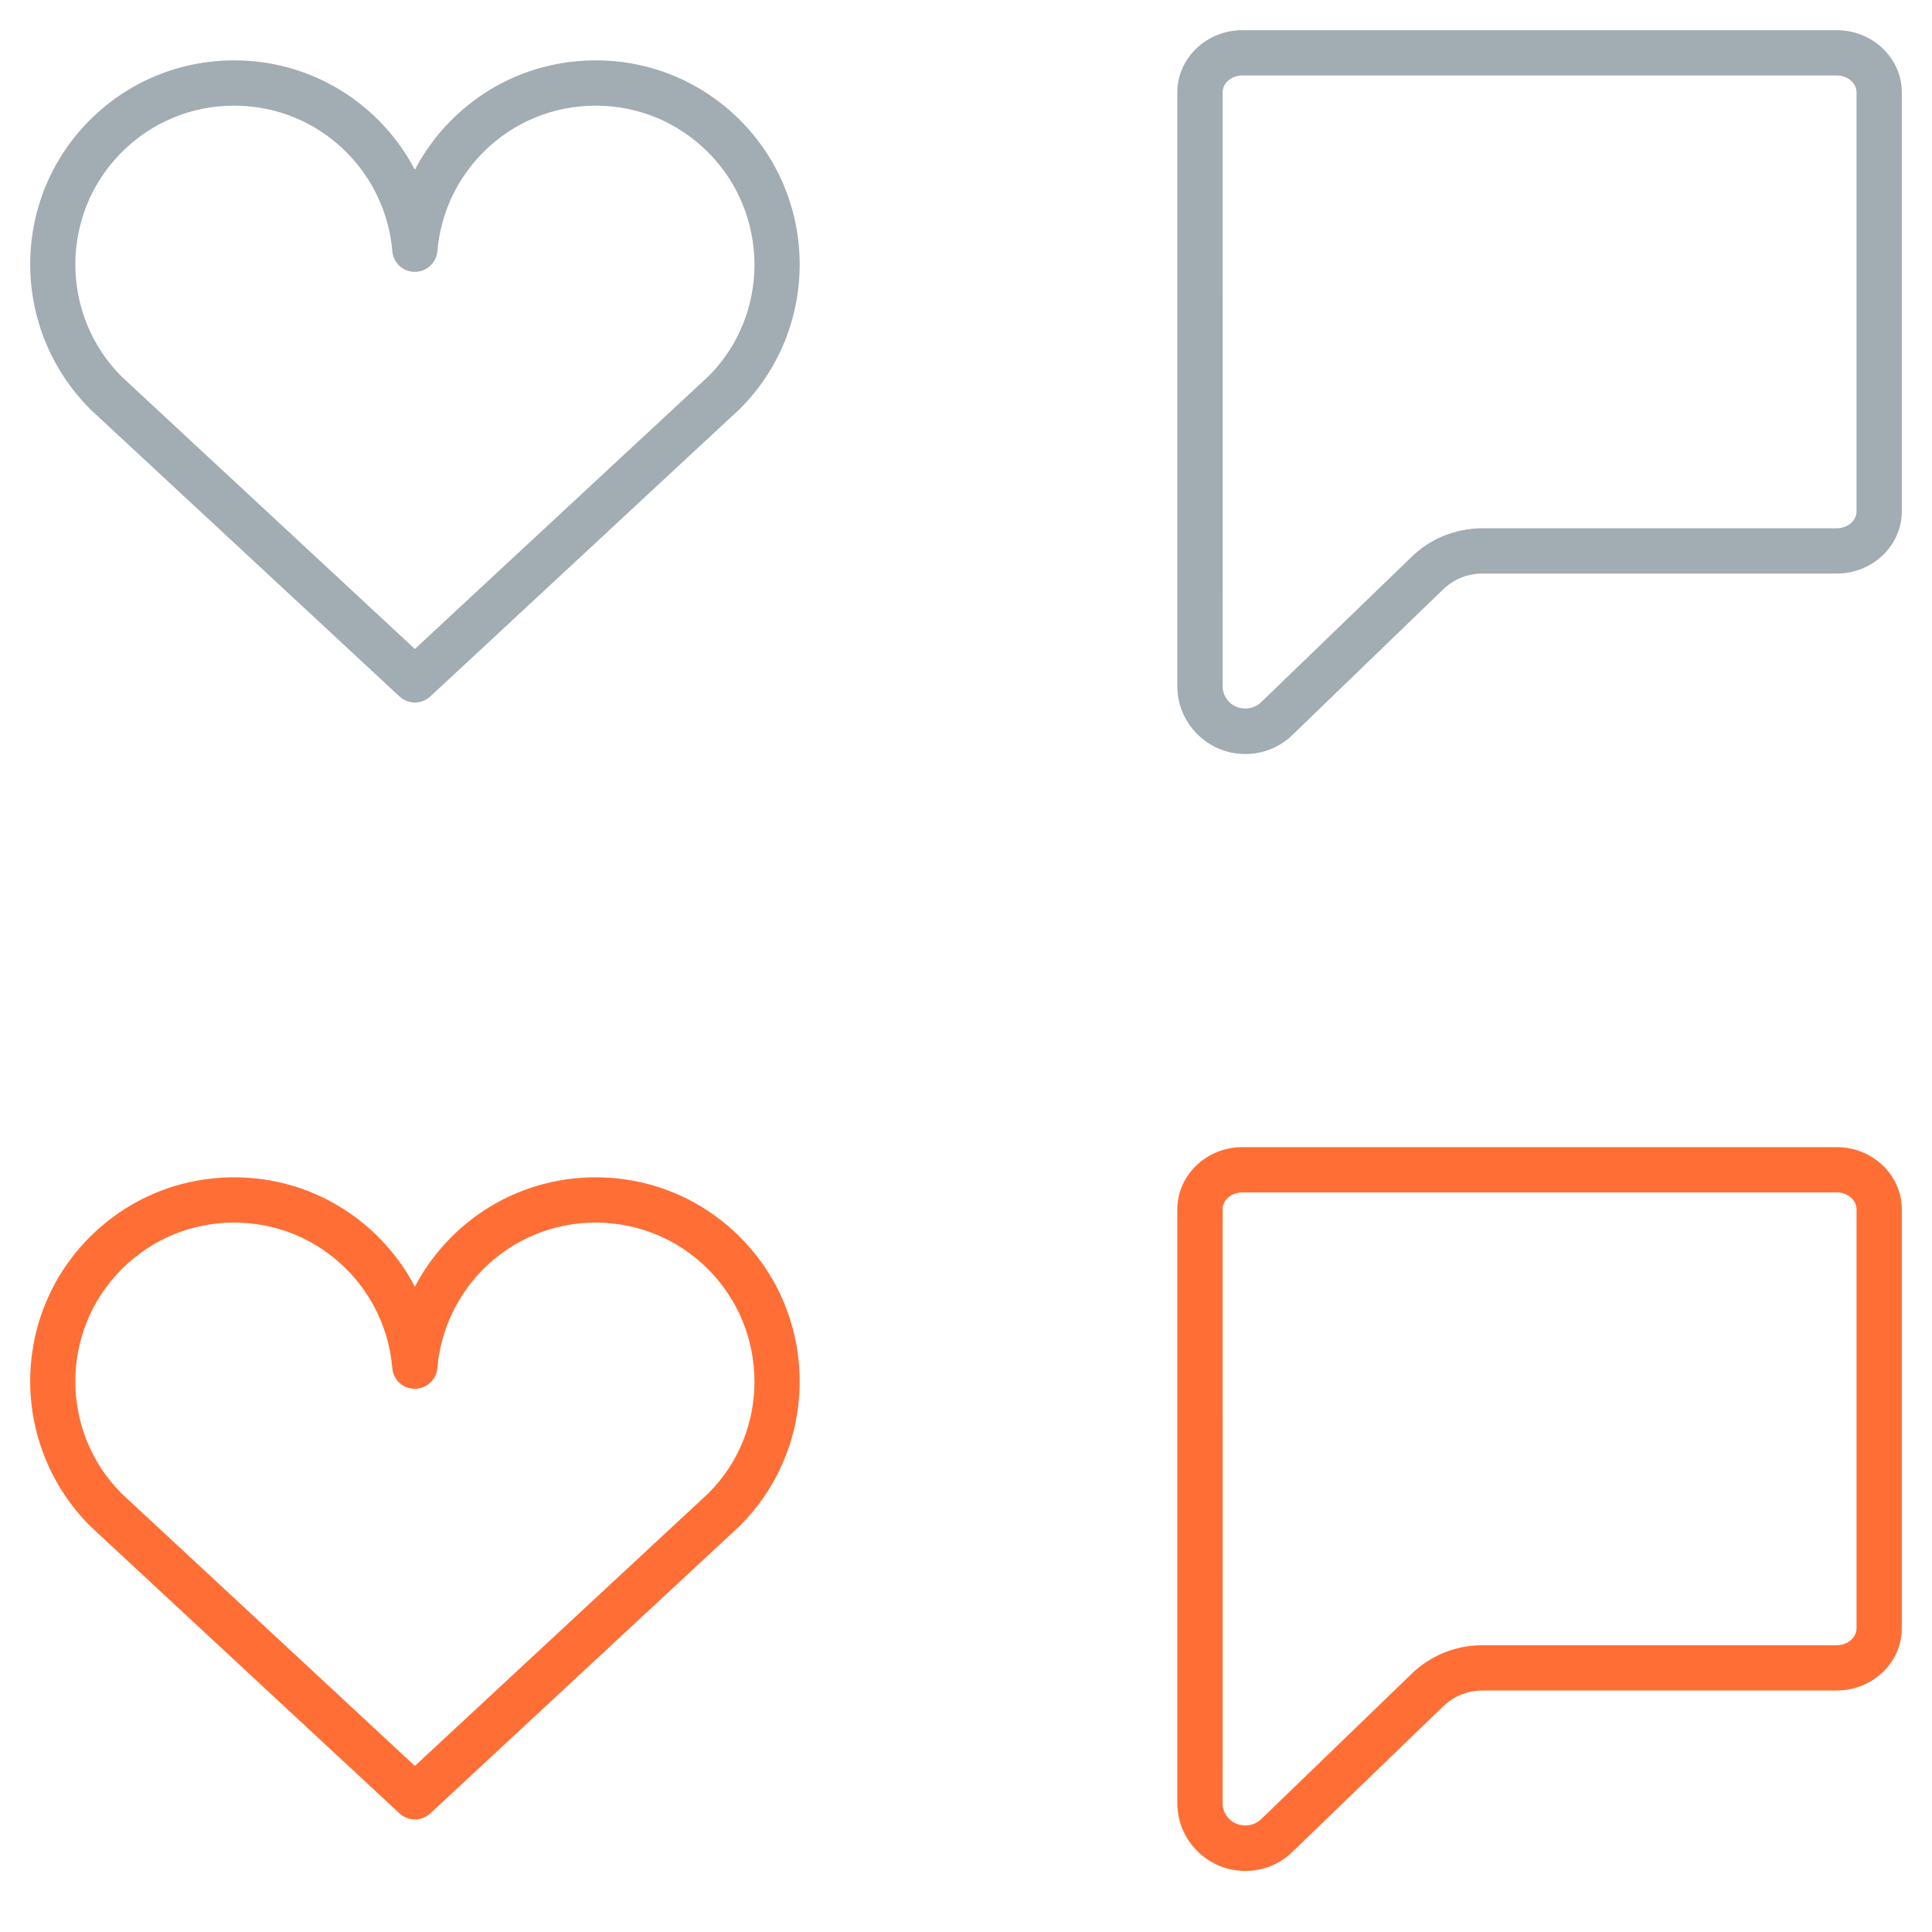 <svg width="64" height="64" xmlns="http://www.w3.org/2000/svg">

 <g>
  <title>background</title>
  <rect fill="none" id="canvas_background" height="402" width="582" y="-1" x="-1"/>
 </g>
 <g>
  <title>Layer 1</title>
  <g id="Speech_x5F_Balloon_x5F_Empty">
   <g id="svg_1">
    <path id="svg_2" d="m60.844,1l-19.688,0c-1.188,0 -2.156,0.925 -2.156,2.062l0,19.666c0,0.598 0.233,1.161 0.661,1.59c0.427,0.426 0.992,0.66 1.59,0.66c0.601,0 1.165,-0.234 1.581,-0.65l4.948,-4.778c0.354,-0.354 0.825,-0.55 1.325,-0.55l11.738,0c1.189,0 2.157,-0.925 2.157,-2.062l0,-13.876c0,-1.137 -0.968,-2.062 -2.156,-2.062zm0.656,15.938c0,0.311 -0.295,0.562 -0.656,0.562l-11.739,0c-0.9,0 -1.749,0.352 -2.376,0.979l-4.948,4.779c-0.286,0.284 -0.773,0.285 -1.06,-0.001c-0.144,-0.146 -0.221,-0.329 -0.221,-0.529l0.001,-12.728l-0.001,0l0,-6.938c0,-0.311 0.294,-0.562 0.656,-0.562l19.688,0c0.361,0 0.656,0.252 0.656,0.562l0,13.876z" fill="#A2ACB3"/>
   </g>
  </g>
  <g id="svg_3">
   <path id="svg_4" d="m13.744,23.271c-0.183,0 -0.367,-0.066 -0.51,-0.2l-10.24,-9.511c-2.655,-2.655 -2.655,-6.945 -0.02,-9.581c1.277,-1.276 2.976,-1.979 4.781,-1.979s3.503,0.703 4.78,1.979c0.487,0.487 0.894,1.042 1.208,1.645c0.315,-0.603 0.722,-1.157 1.209,-1.645c1.277,-1.276 2.975,-1.979 4.781,-1.979c1.806,0 3.504,0.703 4.78,1.979c2.636,2.636 2.636,6.926 0,9.562l-10.259,9.53c-0.143,0.134 -0.327,0.2 -0.51,0.2zm-5.989,-19.771c-1.405,0 -2.727,0.547 -3.721,1.54c-2.051,2.052 -2.051,5.39 0,7.44l9.709,9.018l9.729,-9.037c2.031,-2.031 2.031,-5.369 -0.02,-7.421c-0.993,-0.993 -2.314,-1.54 -3.72,-1.54s-2.727,0.547 -3.72,1.54c-0.875,0.874 -1.415,2.032 -1.521,3.261c-0.022,0.322 -0.249,0.604 -0.57,0.683c-0.359,0.087 -0.727,-0.094 -0.87,-0.435c-0.03,-0.072 -0.049,-0.154 -0.056,-0.236l0,0c-0.104,-1.232 -0.644,-2.395 -1.521,-3.272c-0.993,-0.994 -2.313,-1.541 -3.719,-1.541z" fill="#A2ACB3"/>
  </g>
  <g id="Speech_x5F_Balloon_x5F_Empty_2_">
   <g id="svg_5">
    <path id="svg_6" d="m60.844,38l-19.688,0c-1.188,0 -2.156,0.926 -2.156,2.062l0,19.666c0,0.598 0.233,1.161 0.661,1.59c0.427,0.426 0.992,0.66 1.59,0.66c0.601,0 1.165,-0.234 1.581,-0.65l4.948,-4.778c0.354,-0.354 0.825,-0.55 1.325,-0.55l11.738,0c1.189,0 2.157,-0.925 2.157,-2.062l0,-13.876c0,-1.136 -0.968,-2.062 -2.156,-2.062zm0.656,15.938c0,0.311 -0.295,0.562 -0.656,0.562l-11.739,0c-0.9,0 -1.749,0.352 -2.376,0.979l-4.948,4.779c-0.286,0.284 -0.773,0.285 -1.06,-0.001c-0.144,-0.146 -0.221,-0.329 -0.221,-0.529l0.001,-12.728l-0.001,0l0,-6.938c0,-0.311 0.294,-0.562 0.656,-0.562l19.688,0c0.361,0 0.656,0.252 0.656,0.562l0,13.876z" fill="#ff6f35"/>
   </g>
  </g>
  <g id="svg_7">
   <path id="svg_8" d="m13.744,60.271c-0.183,0 -0.367,-0.066 -0.51,-0.2l-10.24,-9.511c-2.655,-2.655 -2.655,-6.945 -0.02,-9.581c1.277,-1.276 2.976,-1.979 4.781,-1.979s3.503,0.703 4.78,1.979c0.487,0.487 0.894,1.042 1.208,1.645c0.315,-0.603 0.722,-1.157 1.209,-1.645c1.277,-1.276 2.975,-1.979 4.781,-1.979c1.806,0 3.504,0.703 4.78,1.979c2.636,2.636 2.636,6.926 0,9.562l-10.259,9.53c-0.143,0.134 -0.327,0.2 -0.51,0.2zm-5.989,-19.771c-1.405,0 -2.727,0.547 -3.721,1.54c-2.051,2.052 -2.051,5.39 0,7.44l9.709,9.018l9.729,-9.037c2.031,-2.031 2.031,-5.369 -0.02,-7.421c-0.993,-0.993 -2.314,-1.54 -3.72,-1.54s-2.727,0.547 -3.72,1.54c-0.875,0.874 -1.415,2.032 -1.521,3.261c-0.022,0.322 -0.249,0.604 -0.57,0.683c-0.359,0.087 -0.727,-0.094 -0.87,-0.435c-0.03,-0.072 -0.049,-0.154 -0.056,-0.236l0,0c-0.104,-1.232 -0.644,-2.395 -1.521,-3.272c-0.993,-0.994 -2.313,-1.541 -3.719,-1.541z" fill="#ff6f35"/>
  </g>
 </g>
</svg>